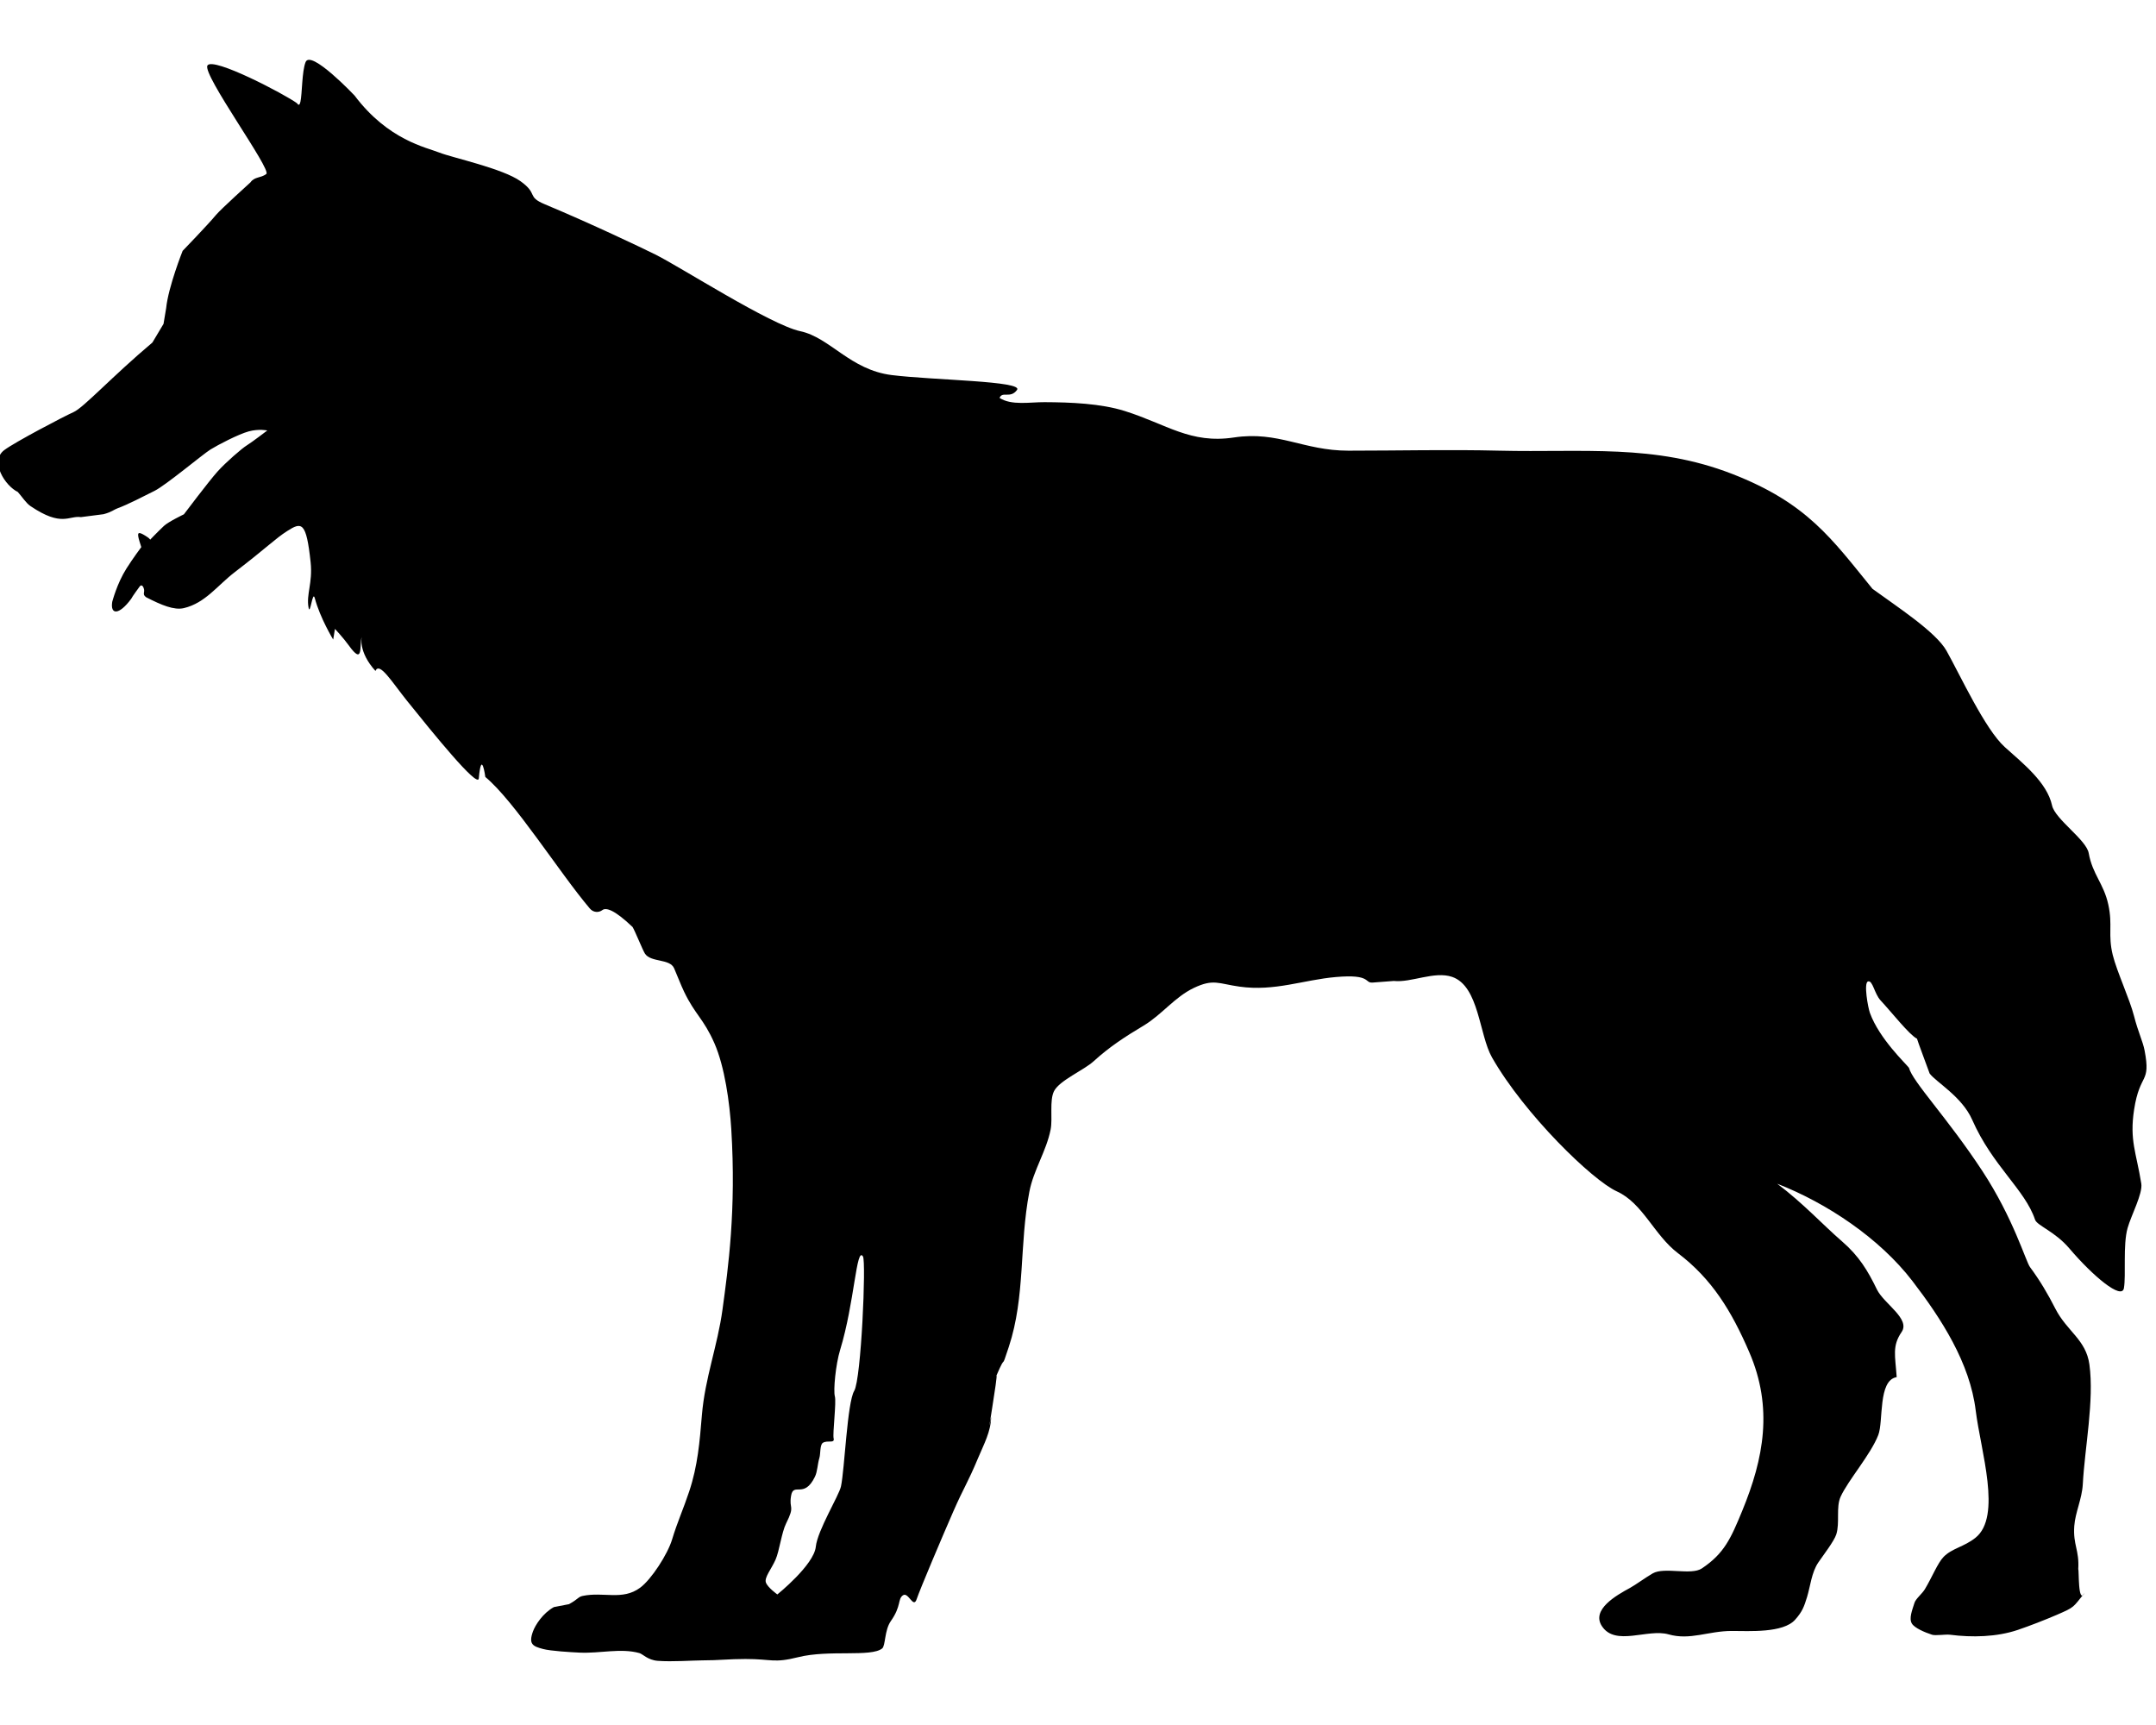 <?xml version="1.0" encoding="utf-8"?><!DOCTYPE svg PUBLIC "-//W3C//DTD SVG 1.1//EN" "http://www.w3.org/Graphics/SVG/1.1/DTD/svg11.dtd"><svg version="1.1" xmlns="http://www.w3.org/2000/svg" xmlns:xlink="http://www.w3.org/1999/xlink" x="0px" y="0px" viewBox="0 0 100 80" enable-background="new 0 0 100 80" xml:space="preserve"><path d="M98.984,51.463c0.269-1.746,0.786-1.177,0.487-2.744c-0.082-0.43-0.298-0.845-0.491-1.602
	c-0.198-0.777-0.796-2.059-0.986-2.826c-0.233-0.956,0.005-1.373-0.207-2.343c-0.214-0.978-0.732-1.394-0.908-2.382
	c-0.11-0.622-1.562-1.575-1.7-2.211c-0.231-1.065-1.338-1.941-2.193-2.709c-0.914-0.825-2.053-3.304-2.702-4.463
	c-0.492-0.877-2.316-2.059-3.434-2.875c-1.888-2.316-3.02-3.974-6.505-5.328c-3.612-1.405-6.908-0.986-10.79-1.079
	c-2.366-0.058-4.646,0-7.012,0c-2.092,0-3.247-0.924-5.313-0.612c-2.018,0.304-3.112-0.613-5.057-1.226
	c-1.112-0.351-2.512-0.407-3.727-0.412c-0.666-0.004-1.533,0.164-2.085-0.197c0.135-0.329,0.499,0.05,0.81-0.369
	c0.311-0.419-3.866-0.45-5.803-0.689c-1.938-0.239-2.867-1.742-4.25-2.036c-1.383-0.295-5.569-2.987-6.727-3.559
	c-0.662-0.327-2.934-1.412-5.121-2.327c-0.862-0.36-0.29-0.47-1.127-1.069c-0.837-0.598-3.17-1.091-3.769-1.33
	c-0.599-0.24-2.369-0.572-3.928-2.643c0,0-2.032-2.151-2.272-1.552C14,3.314,14.018,4.344,13.935,4.719
	c-0.033,0.144-0.08,0.19-0.158,0.07c-0.537-0.4-3.911-2.172-4.156-1.751c-0.244,0.421,2.99,4.833,2.731,5.031
	c-0.257,0.198-0.542,0.114-0.736,0.389c0,0-1.378,1.246-1.6,1.513c-0.363,0.44-1.545,1.663-1.545,1.663s-0.662,1.658-0.765,2.659
	L7.585,15.02l-0.517,0.866c-1.861,1.567-3.192,3.021-3.654,3.225c-0.461,0.205-2.729,1.396-3.215,1.762
	c-0.693,0.519,0.039,1.661,0.626,1.942c0.204,0.229,0.38,0.516,0.595,0.66c1.454,0.981,1.768,0.426,2.335,0.507l1.047-0.135
	c0.387-0.102,0.477-0.211,0.643-0.271c0.476-0.173,1.205-0.553,1.726-0.813c0.519-0.259,2.24-1.698,2.587-1.914
	c0.346-0.215,1.299-0.711,1.776-0.842c0.476-0.129,0.864-0.043,0.864-0.043s-0.736,0.562-0.952,0.692s-0.969,0.782-1.358,1.214
	c-0.389,0.432-1.558,1.982-1.558,1.982s-0.727,0.349-0.927,0.539c-0.304,0.287-0.674,0.674-0.674,0.674s0.161-0.003-0.186-0.219
	c-0.347-0.215-0.402-0.168-0.272,0.265c0.131,0.433,0.086,0.257,0.086,0.257s-0.405,0.542-0.691,0.997
	c-0.448,0.709-0.652,1.528-0.659,1.54c-0.101,0.608,0.306,0.643,0.879-0.135c0.033-0.083,0.387-0.563,0.387-0.563
	s0.102-0.161,0.188,0.056c0.087,0.217-0.087,0.282,0.114,0.433c0.718,0.369,1.303,0.613,1.754,0.506
	c0.994-0.236,1.558-1.053,2.354-1.663c1.527-1.171,1.875-1.552,2.442-1.914c0.668-0.427,0.882-0.44,1.083,1.455
	c0.101,0.959-0.212,1.482-0.096,2.1c0.073,0.395,0.185-0.826,0.288-0.443c0.247,0.931,0.854,1.923,0.854,1.923l0.082-0.494
	c0,0,0.384,0.409,0.637,0.76c0.701,0.976,0.486,0.004,0.603-0.39c0,0-0.168,0.694,0.638,1.579c0.186-0.442,0.765,0.514,1.464,1.385
	c1.167,1.452,3.289,4.078,3.33,3.601c0.123-1.4,0.302-0.069,0.302-0.069c1.373,1.146,3.417,4.412,4.846,6.1
	c0.168,0.2,0.421,0.197,0.581,0.076c0.161-0.125,0.537-0.042,1.402,0.782c0.107,0.168,0.466,1.062,0.571,1.229
	c0.269,0.428,1.157,0.226,1.357,0.687c0.168,0.384,0.304,0.757,0.467,1.095c0.508,1.058,0.899,1.24,1.399,2.375
	c0.482,1.094,0.709,2.767,0.785,3.986c0.232,3.772-0.143,6.432-0.407,8.37c-0.229,1.685-0.812,3.174-0.955,4.891
	c-0.104,1.252-0.193,2.354-0.589,3.544c-0.271,0.818-0.547,1.411-0.793,2.226c-0.206,0.686-0.962,1.858-1.487,2.243
	c-0.815,0.601-1.693,0.175-2.659,0.377c-0.221,0.048-0.186,0.134-0.636,0.383l-0.702,0.136c-0.511,0.281-0.865,0.834-0.973,1.137
	c-0.21,0.586,0,0.681,0.467,0.805c0.355,0.095,1.279,0.15,1.716,0.17c0.942,0.041,1.892-0.22,2.757,0.021
	c0.158,0.045,0.388,0.323,0.848,0.359c0.669,0.053,1.663-0.021,2.056-0.021c0.798,0,1.216-0.064,2.015-0.064
	c1.247,0,1.293,0.204,2.451-0.085c1.423-0.356,3.366,0.01,3.889-0.403c0.16-0.126,0.104-0.845,0.403-1.271
	c0.499-0.71,0.309-1.016,0.561-1.194c0.251-0.179,0.483,0.636,0.636,0.181c0.152-0.455,1.193-2.911,1.697-4.062
	c0.504-1.149,0.666-1.32,1.153-2.485c0.27-0.646,0.592-1.221,0.606-1.91c-0.292,1.566,0.345-2.08,0.243-1.91
	c0.511-1.191,0.165-0.089,0.575-1.333c0.778-2.362,0.479-4.726,0.954-7.196c0.193-1.011,0.788-1.878,0.988-2.895
	c0.098-0.499-0.063-1.342,0.157-1.773c0.253-0.497,1.381-0.97,1.835-1.384c0.741-0.675,1.464-1.142,2.32-1.654
	c0.849-0.509,1.44-1.326,2.334-1.75c0.911-0.432,1.135-0.194,2.121-0.057c1.626,0.228,2.963-0.316,4.458-0.446
	c1.671-0.146,1.311,0.291,1.715,0.256l0.973-0.074c0.811,0.088,1.889-0.471,2.711-0.188c1.25,0.431,1.247,2.688,1.849,3.739
	c1.511,2.643,4.66,5.696,5.783,6.205c1.212,0.547,1.734,2.033,2.843,2.871c1.572,1.194,2.477,2.672,3.302,4.583
	c1.12,2.585,0.673,4.939-0.324,7.363c-0.524,1.272-0.832,1.979-1.875,2.673c-0.493,0.33-1.734-0.079-2.273,0.227
	c-0.281,0.158-0.826,0.551-1.058,0.676c-0.637,0.345-1.805,1.008-1.303,1.772c0.626,0.955,2.118,0.104,3.092,0.382
	c1.003,0.286,1.836-0.158,2.933-0.158c0.822,0.002,2.381,0.1,2.935-0.519c0.341-0.382,0.417-0.609,0.557-1.06
	c0.152-0.5,0.207-1.135,0.52-1.597c0.239-0.351,0.732-0.985,0.834-1.303c0.173-0.544-0.023-1.26,0.203-1.751
	c0.354-0.77,1.392-1.949,1.744-2.855c0.249-0.637-0.021-2.544,0.855-2.687c-0.07-1.007-0.217-1.44,0.228-2.092
	c0.418-0.615-0.819-1.308-1.145-1.973c-0.423-0.873-0.833-1.552-1.618-2.23c-0.892-0.771-1.803-1.771-3.007-2.674
	c2.31,0.899,4.749,2.532,6.265,4.504c1.354,1.763,2.673,3.804,2.943,6.021c0.23,1.865,1.225,4.907-0.012,5.894
	c-0.528,0.422-1.086,0.486-1.477,0.885c-0.277,0.284-0.538,0.95-0.87,1.5c-0.131,0.217-0.425,0.444-0.483,0.636
	c-0.104,0.334-0.264,0.72-0.12,0.957c0.124,0.207,0.596,0.409,0.937,0.519c0.159,0.052,0.623-0.026,0.833,0
	c1.018,0.132,2.162,0.106,3.132-0.22c0.565-0.191,1.277-0.469,1.823-0.704c0.838-0.364,0.729-0.325,1.289-1.018
	c-0.32,0.589-0.256-1.101-0.297-1.094c0.055-0.904-0.247-1.118-0.184-2.01c0.044-0.62,0.358-1.254,0.395-1.933
	c0.09-1.687,0.534-3.886,0.307-5.551c-0.158-1.161-1.038-1.532-1.582-2.596c-0.346-0.679-0.71-1.299-1.175-1.926
	c-0.194-0.261-0.766-2.257-2.212-4.46c-1.618-2.463-3.232-4.132-3.401-4.781c-0.126-0.175-1.374-1.34-1.812-2.548
	c-0.086-0.237-0.298-1.395-0.086-1.457c0.218-0.065,0.293,0.572,0.583,0.881c0.523,0.562,1.333,1.597,1.688,1.775
	c-0.004,0.03,0.571,1.563,0.586,1.613c0.285,0.391,1.5,1.07,1.973,2.145c0.944,2.146,2.451,3.239,2.917,4.636
	c0.093,0.275,0.922,0.545,1.588,1.329c1.093,1.287,2.434,2.406,2.533,1.847c0.104-0.591-0.052-2.006,0.171-2.79
	c0.169-0.599,0.708-1.592,0.635-2.061C99.087,53.45,98.766,52.887,98.984,51.463z M39.62,64.505
	c-0.325,0.544-0.445,3.646-0.614,4.431c-0.092,0.424-1.09,2.043-1.167,2.796c-0.086,0.848-1.784,2.213-1.784,2.213
	s-0.449-0.32-0.531-0.554c-0.081-0.234,0.254-0.619,0.449-1.062c0.176-0.4,0.281-1.26,0.488-1.676
	c0.435-0.869,0.122-0.632,0.231-1.283s0.601,0.16,1.104-0.879c0.123-0.249,0.115-0.56,0.213-0.892
	c0.05-0.164,0.018-0.581,0.148-0.678c0.202-0.149,0.569,0.042,0.509-0.211c-0.054-0.223,0.132-1.674,0.057-1.95
	c-0.077-0.279,0.038-1.482,0.243-2.152c0.673-2.203,0.752-4.832,1.061-4.336C40.178,58.516,39.946,63.961,39.62,64.505z"></path></svg>